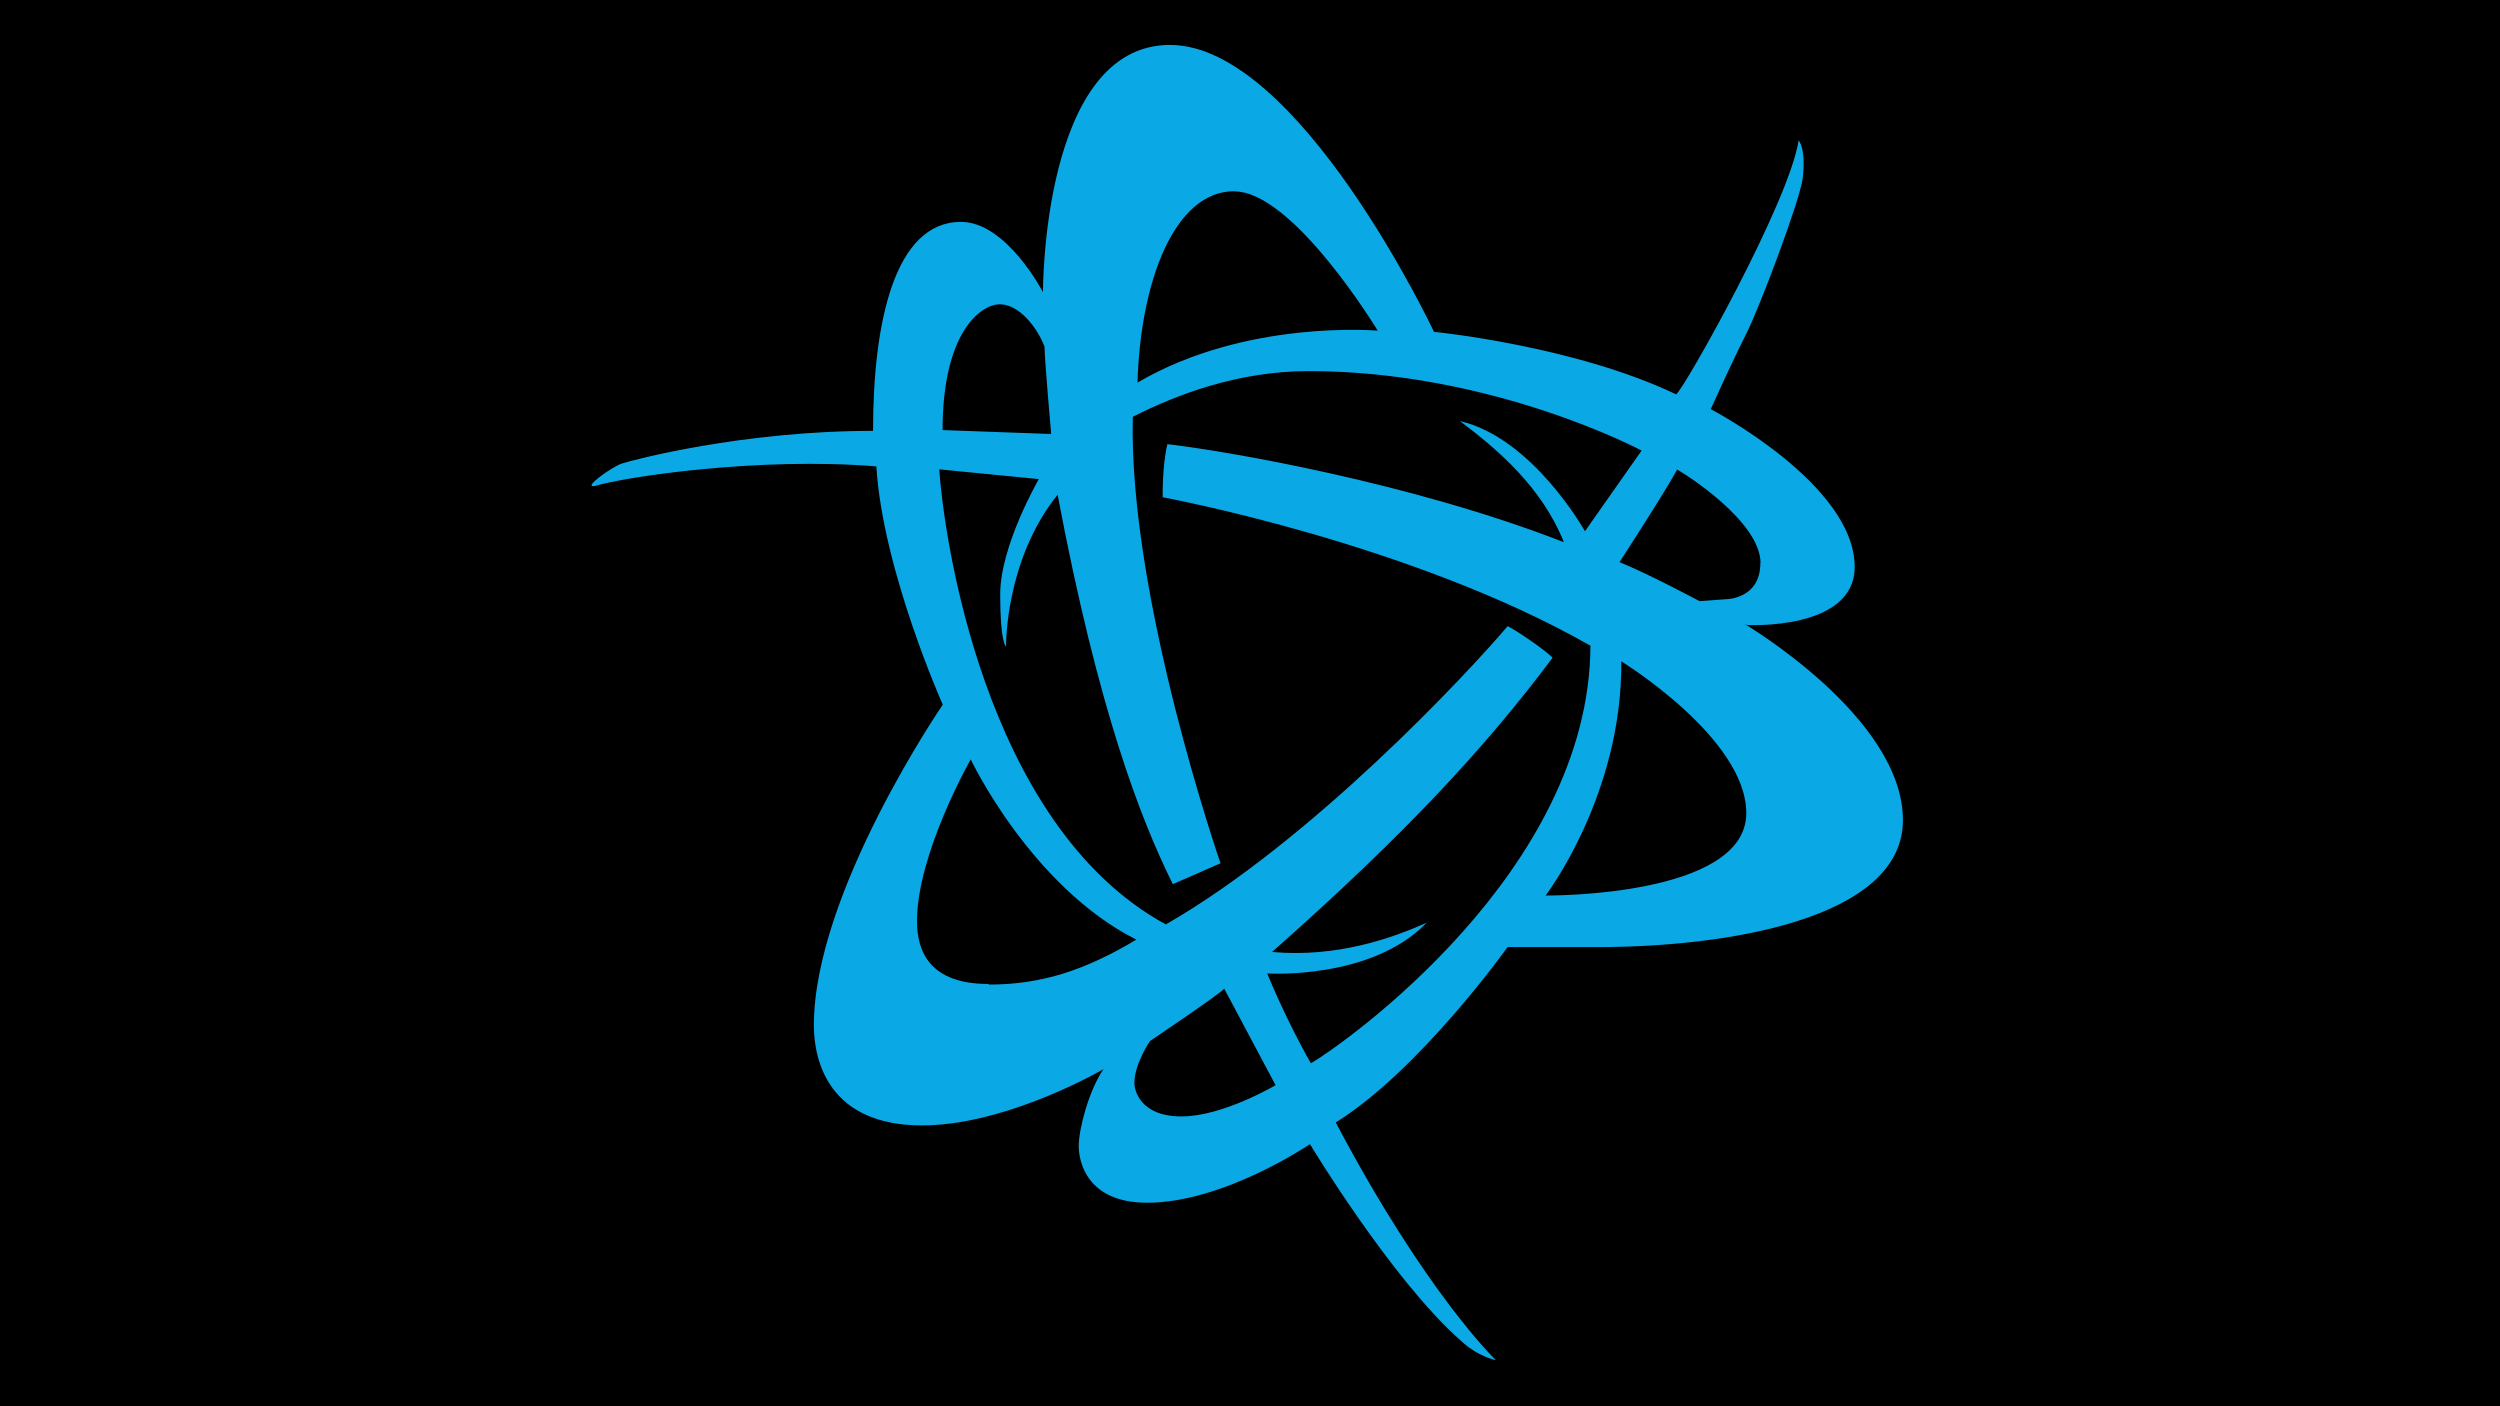 <?xml version="1.0" encoding="UTF-8" standalone="no"?><svg xmlns="http://www.w3.org/2000/svg" viewBox="0 0 128 72"><path d="M0 0h128v72H0z"/><path fill="#0aa8e5" d="M89.43 32s5.53.3 5.53-2.97c0-4.25-7.37-8.08-7.37-8.08s1.1-2.45 1.8-3.82c.7-1.38 2.7-6.7 2.9-7.94.2-1.6-.2-2-.2-2-.5 3.2-5.85 12.7-6.27 13-5.25-2.5-12.4-3.2-12.4-3.2S66.5 2.3 59.9 2.3c-6.55 0-6.5 12.66-6.5 12.66s-1.86-3.6-4.2-3.6c-3.4 0-4.5 5.15-4.5 10.7-6.7 0-12.34 1.5-12.85 1.67-.5.15-2.1 1.3-1.38 1.15 1.46-.45 8.34-1.5 14.4-1 .32 5.3 3.4 12.2 3.4 12.2s-6.6 9.62-6.6 16.42c0 1.82.77 5.12 5.53 5.12 4 0 8.46-2.4 9.3-2.88-.72 1.03-1.27 3.03-1.27 3.94 0 .76.4 2.9 3.5 2.9 3.93 0 8.34-3 8.34-3s4.15 6.9 7.72 10.06c.9.84 1.8 1 1.8 1s-3.57-3.4-8.2-12.17c4.3-2.67 8.8-8.98 8.8-8.98h4.64c6.45 0 15.6-1.4 15.6-6.5 0-5.3-8.2-10.1-8.2-10.1zm.7-3.17c0 1.86-1.77 1.85-1.77 1.85l-1.34.1s-2.56-1.37-4.1-2c0 0 2.4-3.7 2.95-4.74.43.24 4.27 2.66 4.27 4.8zM63.2 9.8c3.02 0 7.34 7.13 7.34 7.13s-6.75-.6-12.3 2.66c.15-5.2 1.9-9.8 4.95-9.8zm-12 5.78c.96 0 1.9 1.16 2.28 2.17 0 .65.34 4.47.34 4.47l-5.56-.2c0-5.03 1.97-6.44 2.93-6.44zm-.58 34.8c-3.05 0-3.67-1.7-3.67-3.22 0-3.45 2.75-8.28 2.75-8.28s3.08 6.5 8.48 9.23c-2.68 1.6-4.9 2.3-7.56 2.3zm9.86 6.78c-2.13 0-2.4-1.38-2.4-1.7 0-1 .8-2.16.8-2.16s3.57-2.4 3.8-2.68l2.63 4.94s-2.7 1.6-4.8 1.6zm6.65-2.7c-1.3-2.26-2.25-4.62-2.25-4.62s5.32.35 8.17-2.6c-1.78.8-4.62 1.8-7.92 1.5 6.9-6.1 10.94-10.5 14.36-15.06-.3-.35-1.9-1.44-2.3-1.62-2.1 2.48-10.1 11.03-17.5 15.27-9.4-5.12-11.4-20.18-11.6-23.3l5.1.5s-1.98 3.4-1.98 5.9c0 2.53.3 2.67.3 2.67s-.07-4.4 2.64-7.77c2.07 10.97 4.23 16.58 5.9 19.94l2.44-1.07S57.77 30.57 58 21.34C60.24 20.2 63.4 19 67 19c9.46 0 17.05 4.07 17.05 4.07l-2.9 4.13s-2.67-4.78-6.4-5.64c1.96 1.47 4.2 3.4 5.32 6.2-7.83-3.05-17.28-4.67-20.3-5.02-.27 1.12-.24 2.72-.24 2.72s12.67 2.33 21.9 7.6c-.04 11.54-12.6 20.38-14.34 21.4zm12-8.6s3.94-5.16 3.88-12c0 0 6.4 3.93 6.4 7.77 0 4.3-10.2 4.22-10.2 4.22z"/></svg>